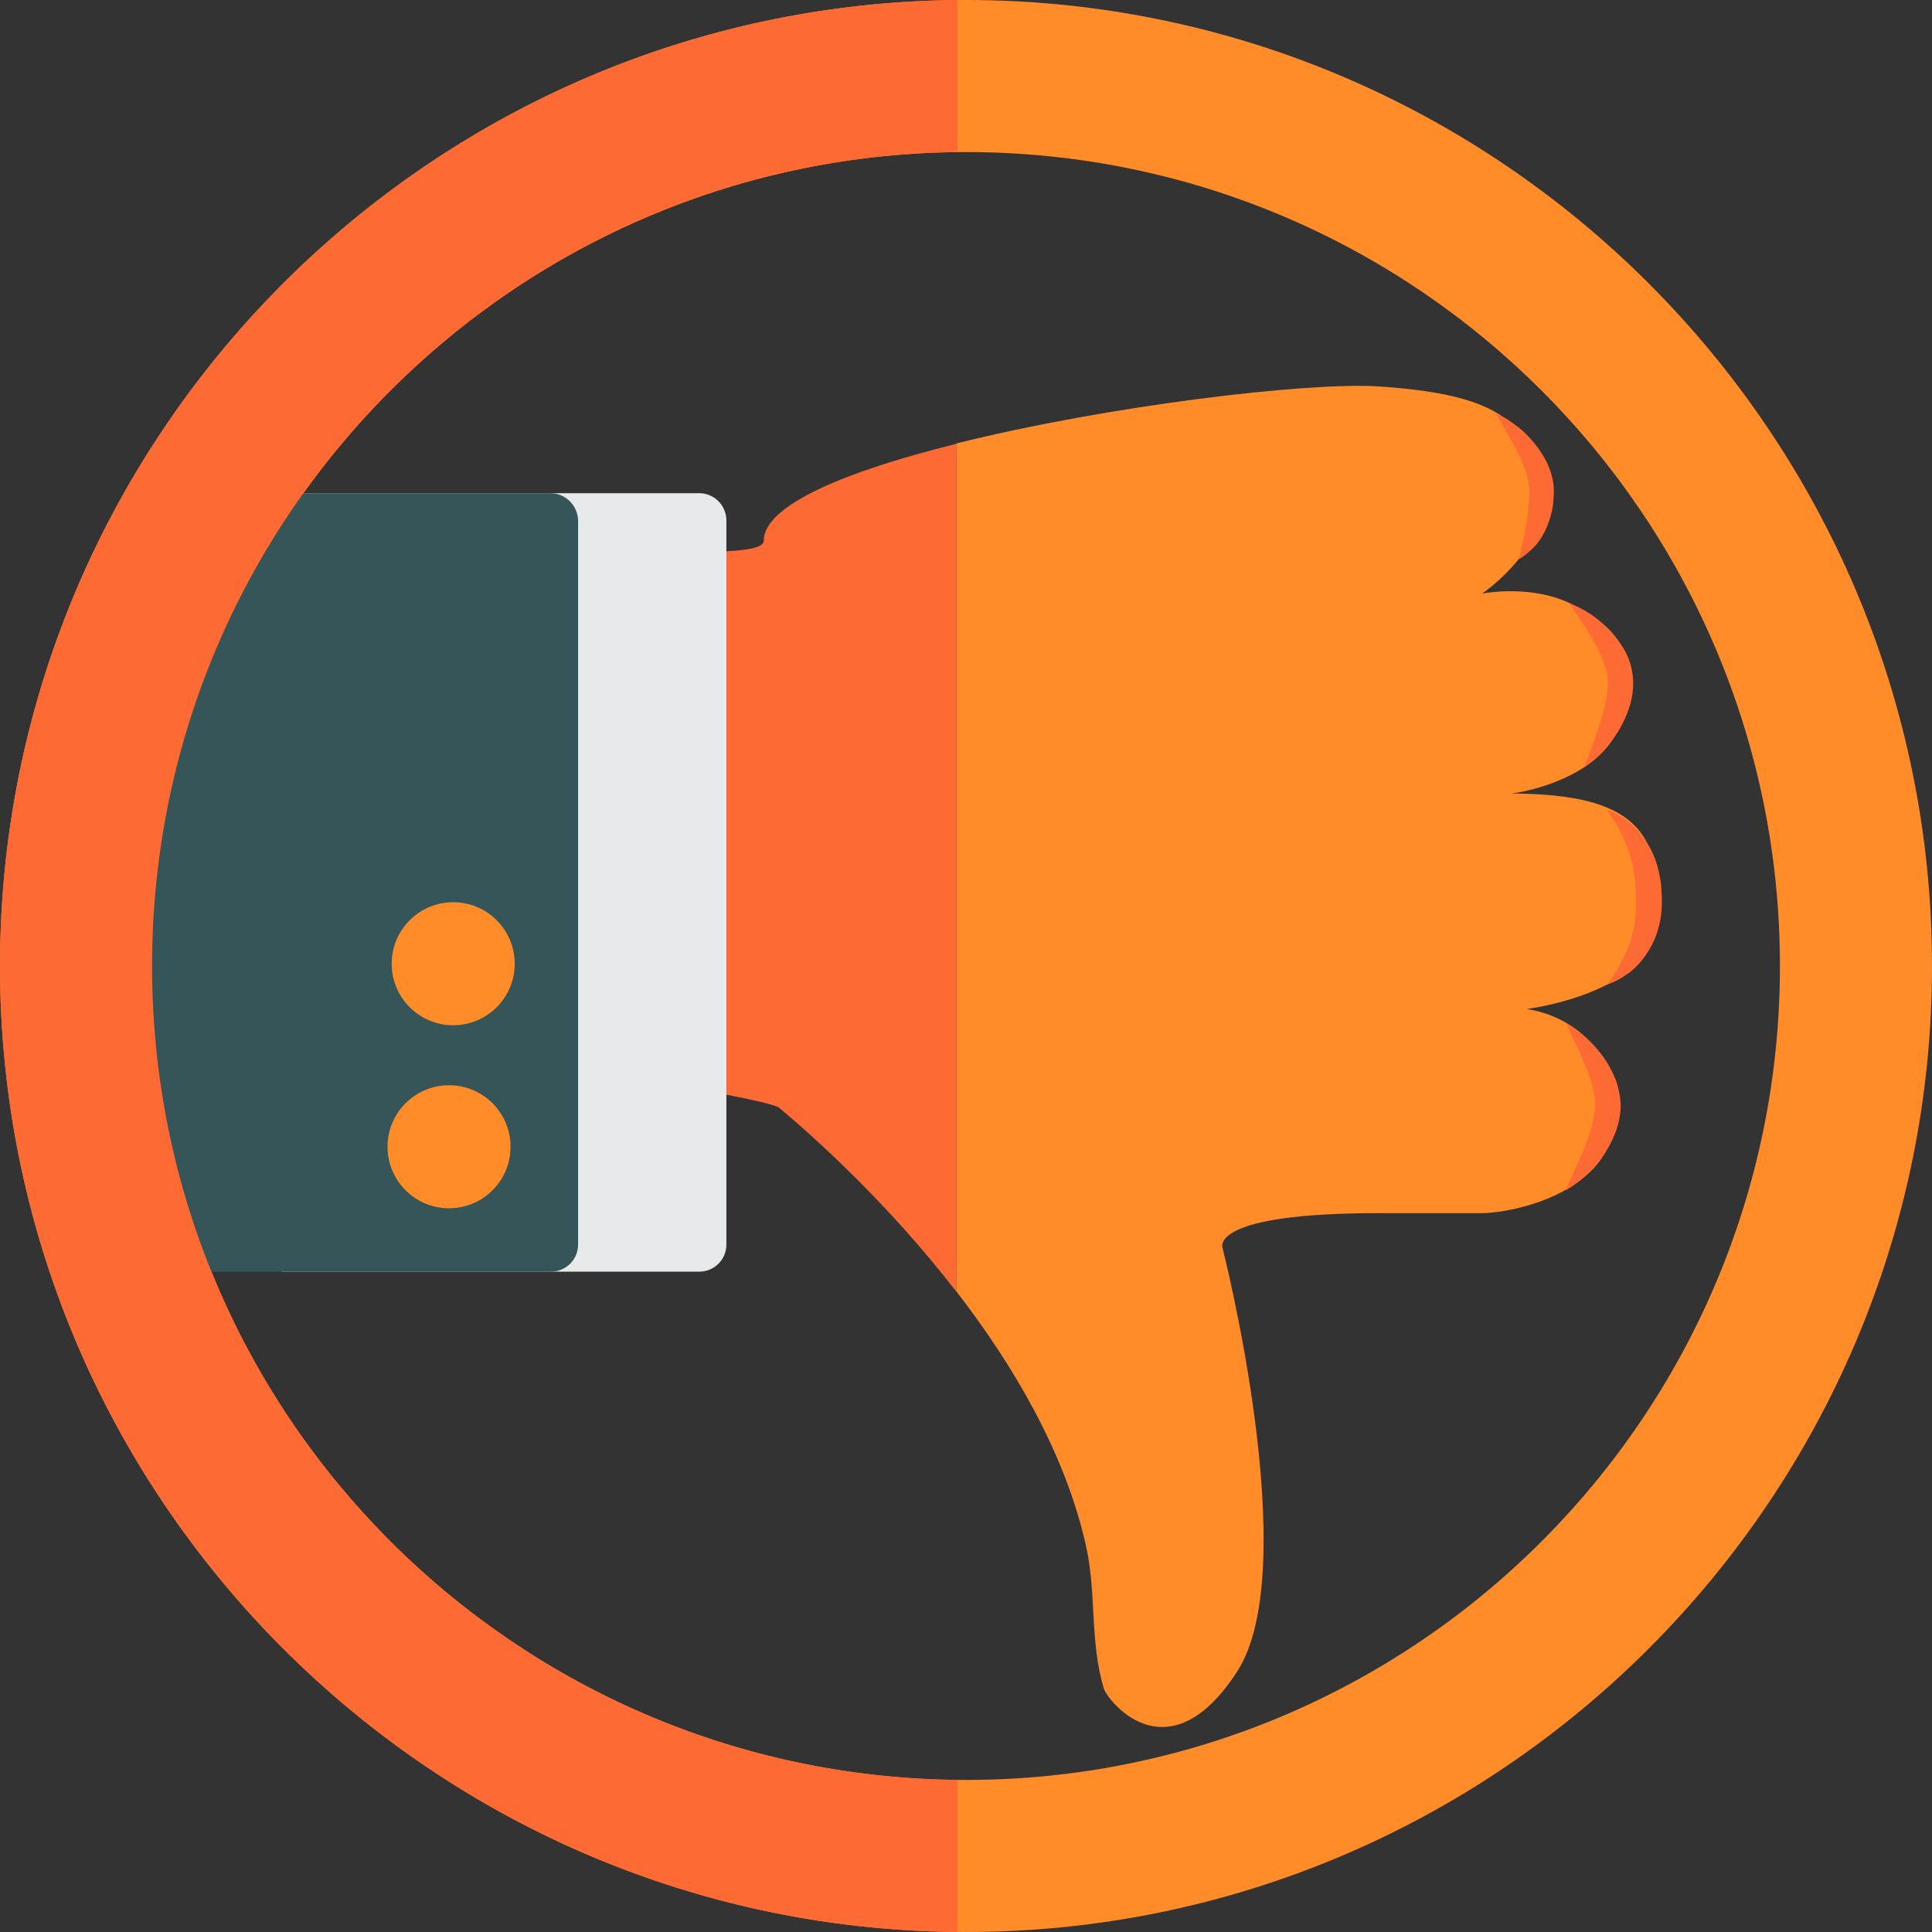 <?xml version="1.0" encoding="utf-8"?>
<!-- Generator: Adobe Illustrator 19.0.0, SVG Export Plug-In . SVG Version: 6.00 Build 0)  -->
<svg version="1.1" id="Fails" xmlns="http://www.w3.org/2000/svg" xmlns:xlink="http://www.w3.org/1999/xlink" x="0px" y="0px"
	 viewBox="96 11 512 512" style="enable-background:new 96 11 512 512;" xml:space="preserve">
<rect x="96" y="11" width="512" height="512" fill="#333333" stroke="none"/>
<style type="text/css">
	.st0{fill:#FF8C29;}
	.st1{fill:#FD6A33;}
	.st2{fill:#E6EAEA;}
	.st3{fill:#365558;}
	.st4{fill:#F0353D;}
	.st5{fill:#FFD1A9;}
	.st6{fill:#0295AA;}
	.st7{fill:#4ACFD9;}
	.st8{fill:#9BAAAB;}
	.st9{fill:#CDD4D5;}
	.st10{fill:#FFFFFF;}
	.st11{fill:#BCD643;}
</style>
<path class="st0" d="M352,11C210.9,11,96,125.9,96,267s114.9,256,256,256s256-114.9,256-256S493.1,11,352,11z M352,482.7
	c-119.1,0-215.7-96.6-215.7-215.7S232.9,51.3,352,51.3S567.7,147.9,567.7,267S471.1,482.7,352,482.7z"/>
<path class="st1" d="M302.4,304.5c-1.5-1.4-42.8-10.4-91.5-10.7c-8.7,0,0-137.3,0-137.2c53.4-0.3,87.5,2.9,87.5-2.3
	c0-9.6,22.5-18.6,51.1-25.7v224.8C331.7,330.3,312.1,312.6,302.4,304.5z"/>
<path class="st0" d="M535.8,253.1c0,21.1-35.3,25.3-35.3,25.3s21.6,2.1,23.5,25.3c1.9,23.3-27.5,28.8-35.3,28.8c-6,0-18.6,0-25.9,0
	c-47.2-0.2-42.8,9.3-42.8,9.3s21.6,84.6,3.9,112.1c-17.7,27.4-33.4,9.1-35.3,4.8c-3.9-12.6-1.9-25.5-4.9-38.5
	c-5.6-24.5-19.3-47.6-34.2-66.9V128.5c40.6-10.1,93.4-16.3,111.8-15.1c31.4,2.1,39.3,9.1,43.2,25.3c3.9,16.3-15.7,29.6-15.7,29.6
	s31.4-6.3,37.3,21.2c5.8,27.5-29.5,31.8-29.5,31.8C530,221.4,535.8,232,535.8,253.1z"/>
<g>
	<g>
		<path class="st1" d="M511,326.4c1.7-4.1,3.5-7.8,5-11.5s2.6-7.4,2.7-10.7c0.1-0.4,0-0.8,0-1.3v-0.6l-0.1-0.6
			c-0.1-0.4-0.1-0.9-0.2-1.3c-0.1-0.4-0.2-0.9-0.3-1.3c-0.5-1.8-1.1-3.6-1.8-5.4c-1.5-3.7-3.4-7.4-5.2-11.4c3.9,2.1,7.2,5.2,9.8,8.8
			c1.3,1.8,2.4,3.9,3.3,6.1c0.8,2.2,1.3,4.7,1.3,7.2c-0.2,5.1-2.3,9.5-4.8,13.1C518,321,514.9,324.1,511,326.4z"/>
	</g>
	<g>
		<path class="st1" d="M521.9,271.9c2.8-3.7,4.8-7.4,6.1-11.3c0.6-1.9,1.1-3.8,1.3-5.8c0.1-1,0.2-1.9,0.2-2.9s0-1.9,0-3
			c0-0.5,0-1.1,0-1.6s0-1-0.1-1.5c-0.1-1-0.1-2-0.3-3c-0.3-2-0.7-3.9-1.3-5.8c-1.3-3.9-3.2-7.6-6-11.4c2.3,0.7,4.3,2,6.2,3.5
			c1.8,1.6,3.4,3.5,4.7,5.6c1.3,2.1,2.2,4.4,2.8,6.9c0.3,1.2,0.5,2.4,0.7,3.7c0,0.6,0.1,1.3,0.1,1.8l0.1,1.7c0,0.6,0,1.1,0,1.8
			c0,0.6,0,1.2-0.1,1.9c-0.1,1.2-0.3,2.5-0.6,3.7c-0.6,2.4-1.6,4.8-2.9,6.9c-1.3,2.1-2.9,4-4.8,5.5
			C526.2,269.9,524.2,271.2,521.9,271.9z"/>
	</g>
	<g>
		<path class="st1" d="M515.9,214.3c1.5-4.2,3-8,4.2-11.9c1.2-3.8,2.1-7.6,2-10.9c-0.1-3.2-1.6-6.7-3.5-10.1
			c-1.9-3.5-4.3-6.9-6.7-10.5c4.2,1.5,7.8,4.1,11,7.4c1.5,1.7,2.9,3.6,4,5.7c0.5,1.1,1,2.2,1.3,3.4c0.3,1.2,0.5,2.5,0.6,3.8
			c0.1,2.6-0.3,5-1,7.2s-1.7,4.3-2.8,6.2C522.5,208.5,519.6,211.8,515.9,214.3z"/>
	</g>
	<g>
		<path class="st1" d="M498.5,159.2c0.9-3.9,1.7-7.2,2.2-10.6c0.2-1.7,0.4-3.3,0.5-4.9c0.1-0.8,0.1-1.6,0.1-2.4c0-0.7,0-1.4-0.2-2.1
			c-0.4-2.9-1.7-6-3.3-9.1c-1.6-3.1-3.5-6.2-5.4-9.5c1.8,0.7,3.5,1.7,5,2.9c1.6,1.1,3,2.4,4.3,3.9c2.6,2.9,4.9,6.4,5.8,10.8
			c0.2,1.1,0.3,2.2,0.3,3.3c-0.1,1-0.1,2.1-0.2,3.1c-0.3,2-0.8,4-1.6,5.9s-1.8,3.6-3.1,5.1C501.7,156.8,500.3,158.2,498.5,159.2z"/>
	</g>
</g>
<path class="st2" d="M281.3,141.7H176L170.7,348h110.6c4,0,7.2-3.2,7.2-7.2V148.9C288.5,145,285.3,141.7,281.3,141.7z"/>
<path class="st3" d="M241.9,141.7h-92.7l-20.4,108.4l-9.7,97.9c0,0,81.9,0,122.9,0c4,0,7.2-3.2,7.2-7.2V148.9
	C249.1,145,245.9,141.7,241.9,141.7z"/>
<g>
	<ellipse class="st0" cx="216.1" cy="266.4" rx="16.3" ry="16.3"/>
	<ellipse class="st0" cx="215" cy="314.9" rx="16.3" ry="16.3"/>
</g>
<path class="st1" d="M136.3,267c0-118.4,95.3-214.4,213.4-215.7V11C209.6,12.3,96,126.5,96,267s113.6,254.7,253.7,256v-40.3
	C231.7,481.4,136.3,385.4,136.3,267z"/>
<rect x="690" y="15.9" class="st4" width="128" height="128"/>
<rect x="818" y="15.9" class="st1" width="128" height="128"/>
<rect x="946" y="15.9" class="st0" width="128" height="128"/>
<rect x="1074" y="15.9" class="st5" width="128" height="128"/>
<rect x="690" y="143.9" class="st3" width="128" height="128"/>
<rect x="818" y="143.9" class="st6" width="128" height="128"/>
<rect x="946" y="143.9" class="st7" width="128" height="128"/>
<rect x="690" y="271.9" class="st8" width="128" height="128"/>
<rect x="818" y="271.9" class="st9" width="128" height="128"/>
<rect x="946" y="271.9" class="st2" width="128" height="128"/>
<rect x="1074" y="271.9" class="st10" width="128" height="128"/>
<rect x="690" y="399.9" class="st11" width="128" height="128"/>
</svg>
